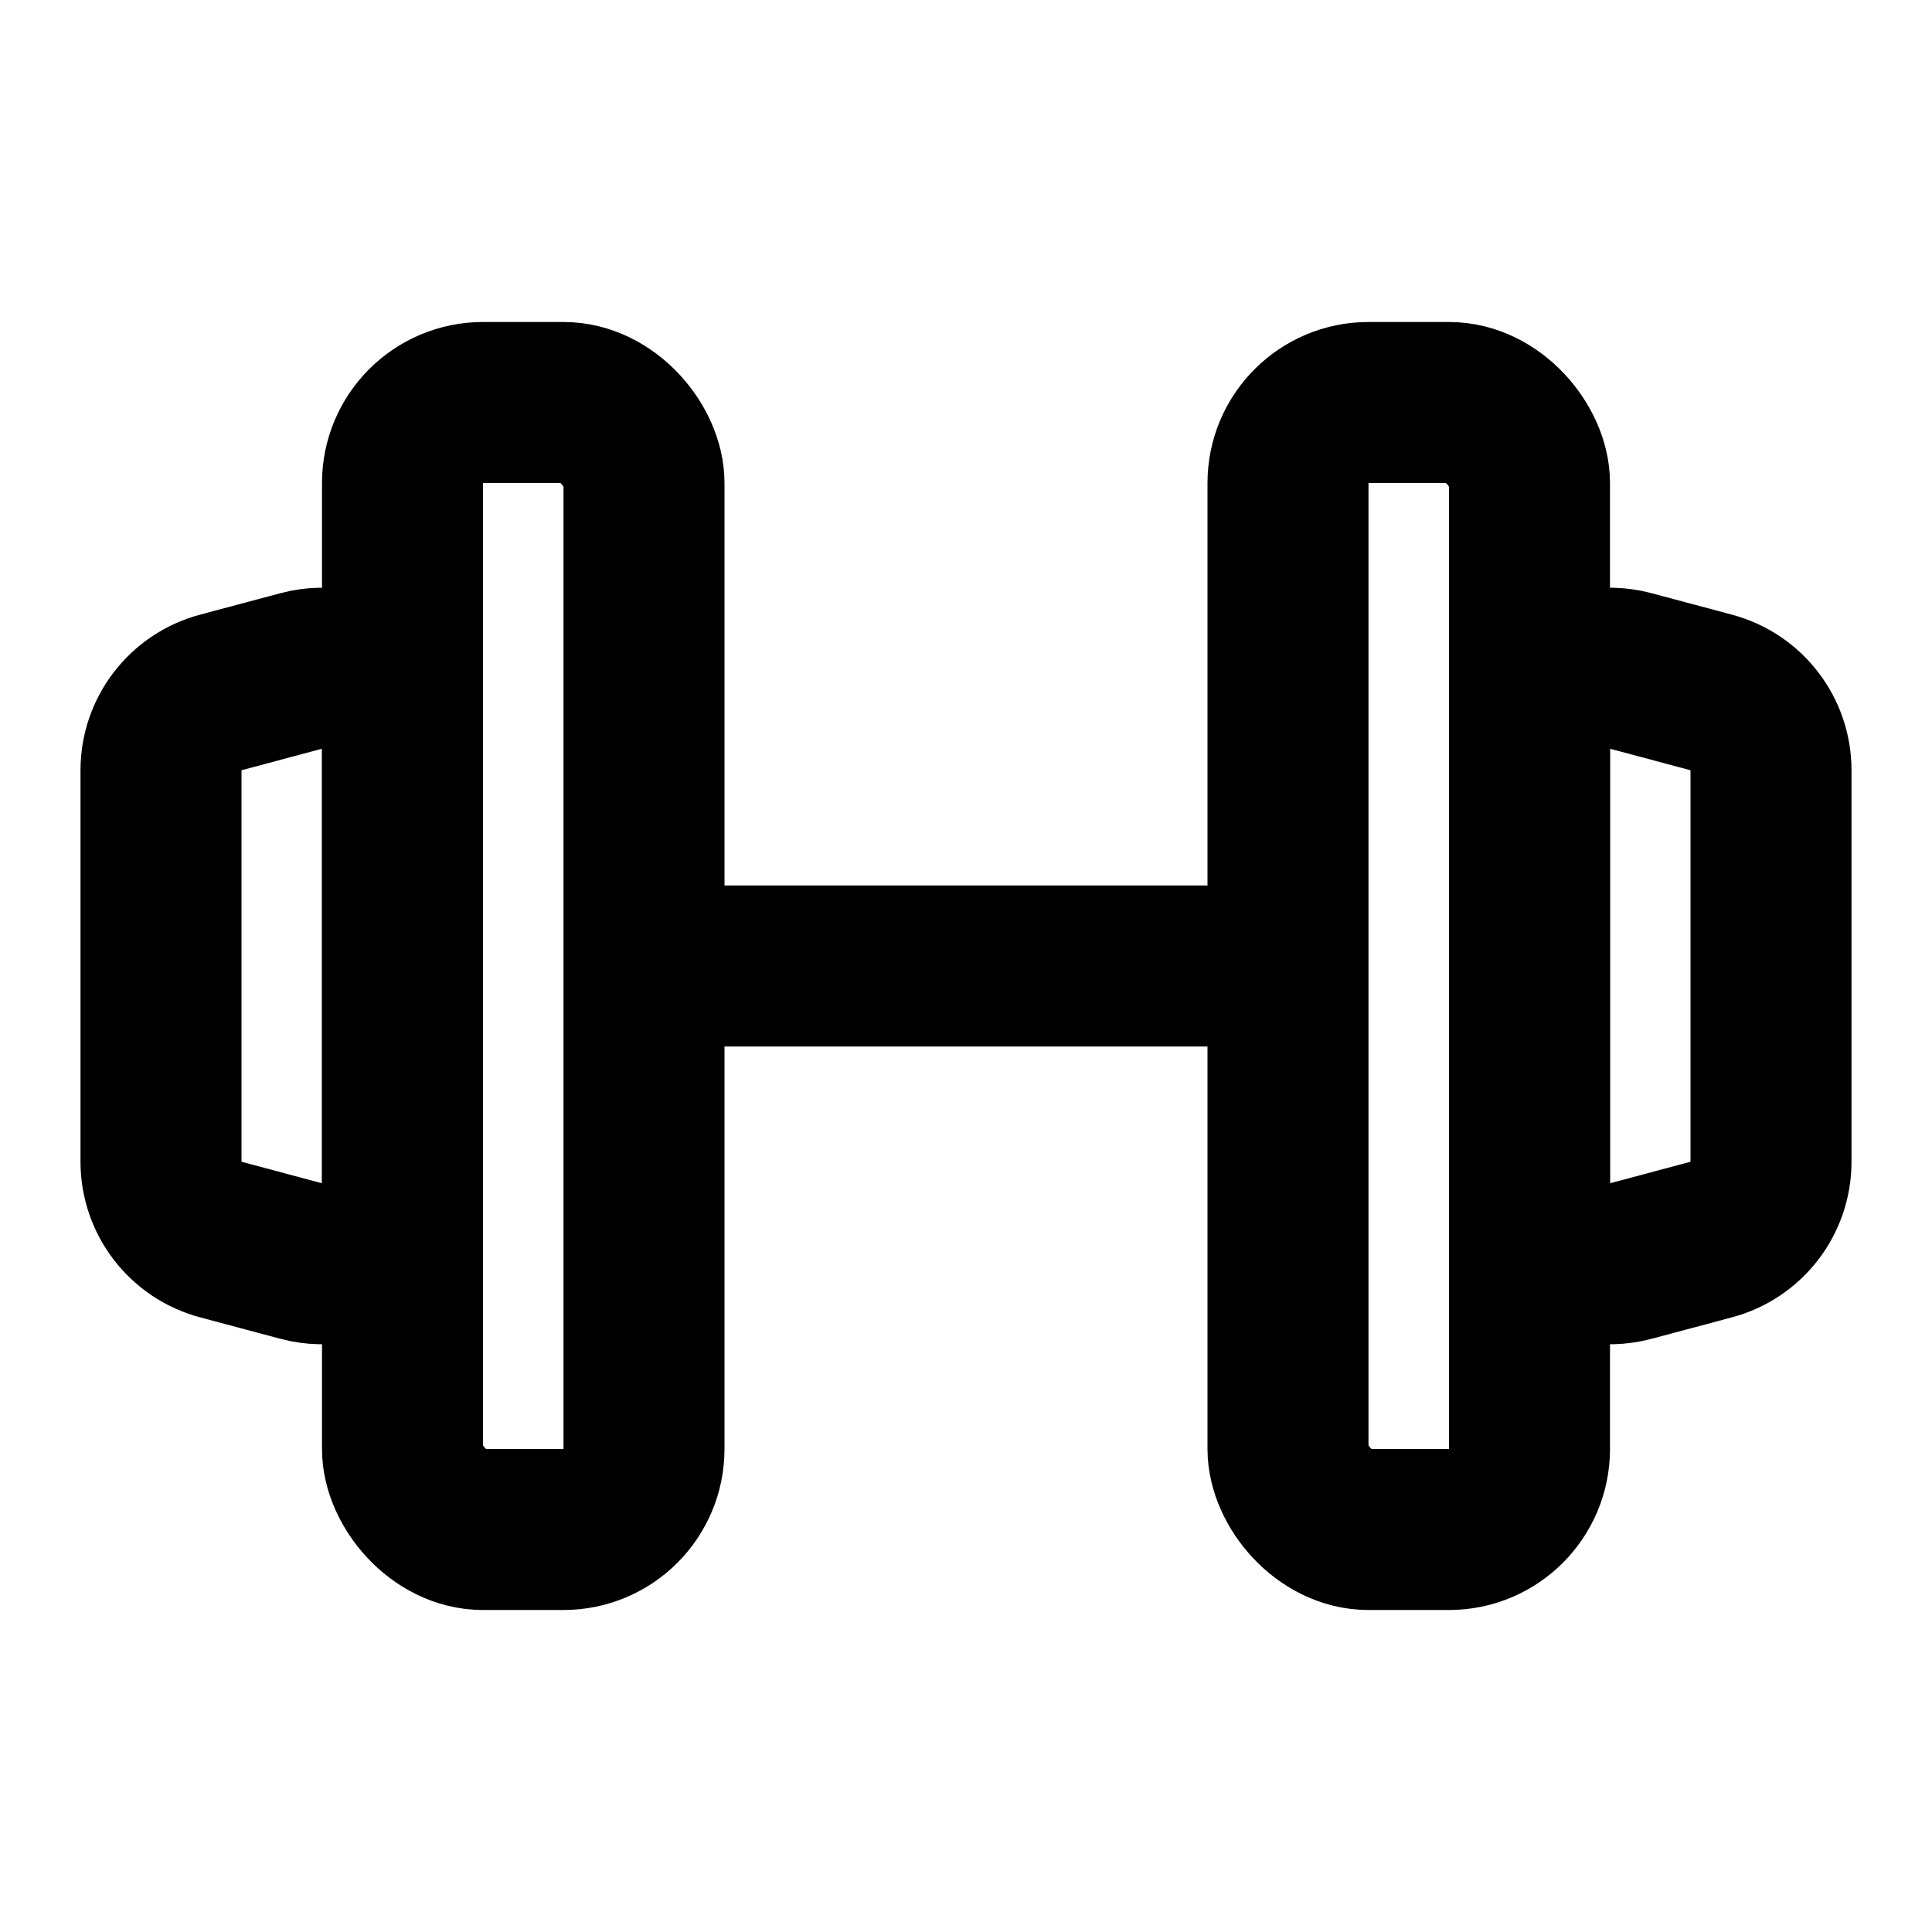 <!-- ! This file is automatically generated, please don't edit it directly. -->

<svg
	width="24"
	height="24"
	viewBox="0 0 24 24"
	fill="none"
	xmlns="http://www.w3.org/2000/svg"
>
	<g class="oi-weight[lifting]">
		<path
			class="oi-vector"
			d="M2 9.568C2 9.115 2.305 8.719 2.742 8.602L3.742 8.335C4.377 8.166 5 8.645 5 9.302V14.698C5 15.355 4.377 15.834 3.742 15.665L2.742 15.398C2.305 15.281 2 14.885 2 14.432V9.568Z"
			stroke="black"
			stroke-width="2"
			stroke-linecap="round"
			stroke-linejoin="round"
		/>
		<path
			class="oi-vector"
			d="M22 9.568C22 9.115 21.695 8.719 21.258 8.602L20.258 8.335C19.623 8.166 19 8.645 19 9.302V14.698C19 15.355 19.623 15.834 20.258 15.665L21.258 15.398C21.695 15.281 22 14.885 22 14.432V9.568Z"
			stroke="black"
			stroke-width="2"
			stroke-linecap="round"
			stroke-linejoin="round"
		/>
		<rect
			class="oi-box"
			x="5"
			y="5"
			width="3"
			height="14"
			rx="1"
			stroke="black"
			stroke-width="2"
			stroke-linecap="round"
			stroke-linejoin="round"
		/>
		<rect
			class="oi-box"
			x="16"
			y="5"
			width="3"
			height="14"
			rx="1"
			stroke="black"
			stroke-width="2"
			stroke-linecap="round"
			stroke-linejoin="round"
		/>
		<path
			class="oi-line"
			d="M15.882 12L8.382 12"
			stroke="black"
			stroke-width="2"
			stroke-linecap="round"
		/>
	</g>
</svg>